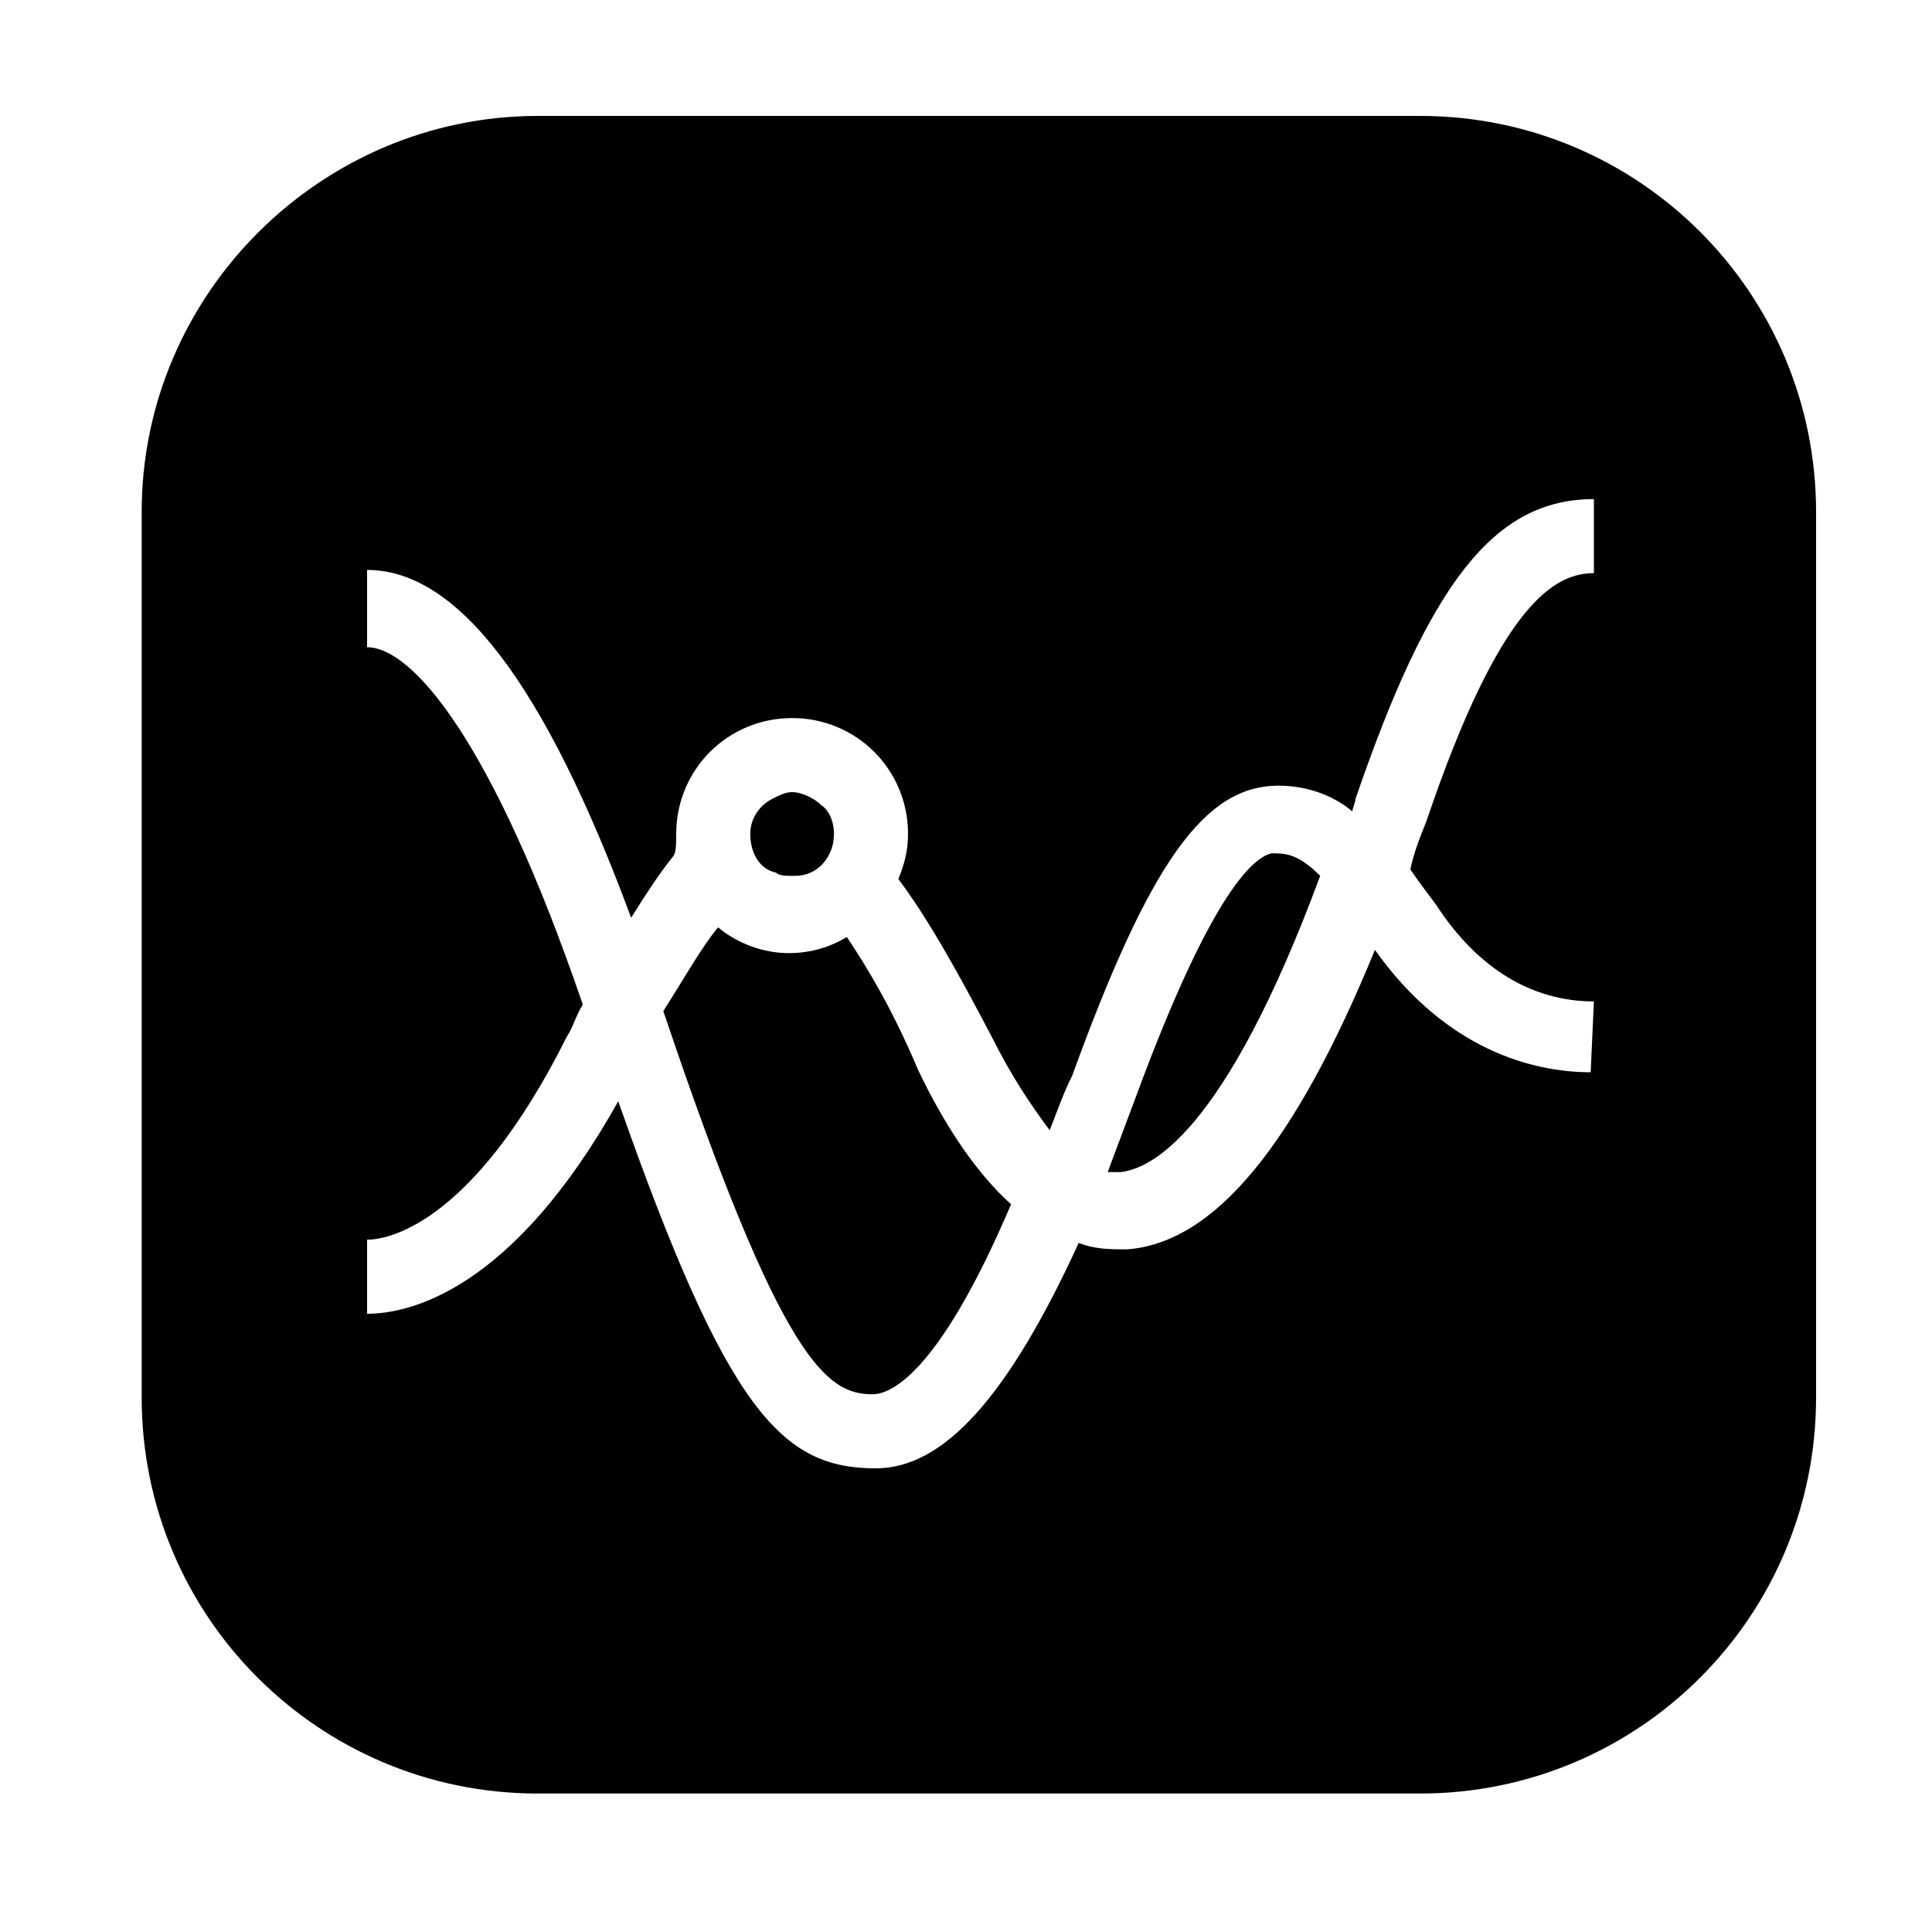<?xml version="1.0" encoding="utf-8"?>
<!-- Generator: Adobe Illustrator 21.0.1, SVG Export Plug-In . SVG Version: 6.00 Build 0)  -->
<svg version="1.1" id="Layer_1" xmlns="http://www.w3.org/2000/svg" xmlns:xlink="http://www.w3.org/1999/xlink" x="0px" y="0px"
	 viewBox="0 0 60 60" style="enable-background:new 0 0 60 60;" xml:space="preserve">
<g>
	<path d="M35.3,34c-0.3,0.8-0.6,1.6-0.9,2.4c0.1,0,0.3,0,0.4,0c0.9-0.1,3.2-1.1,6.2-9.2c-0.7-0.7-1.1-0.7-1.5-0.7
		C39,26.6,37.7,27.5,35.3,34z"/>
	<path d="M44.1,3.6l-27.4,0C10,3.6,4.4,9.1,4.4,15.9v27.5c0,6.8,5.5,12.3,12.3,12.3l27.4,0c6.8,0,12.3-5.5,12.3-12.3V15.9
		C56.4,9.1,50.9,3.6,44.1,3.6z M49.4,33.3c-1.8,0-4.5-0.7-6.7-3.8c-2.5,6.1-5,9.1-7.7,9.3c-0.5,0-1,0-1.5-0.2c-2.2,4.8-4.2,7-6.3,7
		c-2.9,0-4.6-1.7-8-11.4c-3.3,5.9-6.5,6.6-7.8,6.6v-2.3c0.5,0,3.2-0.3,6.2-6.3c0.2-0.3,0.3-0.7,0.5-1c-2.8-8.2-5.3-11.1-6.7-11.1
		c0,0,0,0,0,0l0-1.2l0-1.2c0,0,0,0,0,0c2.8,0,5.5,3.5,8.2,10.8c0.5-0.8,0.9-1.4,1.3-1.9C21,26.5,21,26.2,21,25.9
		c0-2,1.6-3.6,3.6-3.6c2,0,3.6,1.6,3.6,3.6c0,0.5-0.1,0.9-0.3,1.4c0.9,1.2,1.8,2.8,2.9,4.9c0.6,1.2,1.2,2.1,1.8,2.9
		c0.2-0.5,0.4-1.1,0.7-1.7c2.4-6.6,4.1-9,6.4-9c0.9,0,1.7,0.3,2.3,0.8c0-0.1,0.1-0.3,0.1-0.4c2.3-6.7,4.3-9.3,7.4-9.3v2.3
		c-1.2,0-2.9,0.9-5.2,7.7c-0.2,0.5-0.4,1-0.5,1.5c0.2,0.3,0.5,0.7,0.8,1.1c1.3,2,3,3,4.9,3c0,0,0,0,0,0L49.4,33.3
		C49.4,33.3,49.4,33.3,49.4,33.3z"/>
	<path d="M26.3,29.1c-0.5,0.3-1.1,0.5-1.8,0.5c-0.8,0-1.6-0.3-2.2-0.8c-0.5,0.6-1,1.5-1.7,2.6c3.7,11,5.1,11.9,6.5,11.9
		c0.5,0,2-0.5,4.3-5.9c-1-0.9-2-2.3-2.9-4.2C27.7,31.3,26.9,30,26.3,29.1z"/>
	<path d="M24.1,27.1c0.1,0.1,0.3,0.1,0.5,0.1c0,0,0.1,0,0.1,0c0.7,0,1.2-0.6,1.2-1.3c0-0.3-0.1-0.7-0.4-0.9
		c-0.2-0.2-0.6-0.4-0.9-0.4c-0.2,0-0.4,0.1-0.6,0.2c-0.4,0.2-0.7,0.6-0.7,1.1C23.3,26.5,23.6,27,24.1,27.1z"/>
</g>
</svg>
